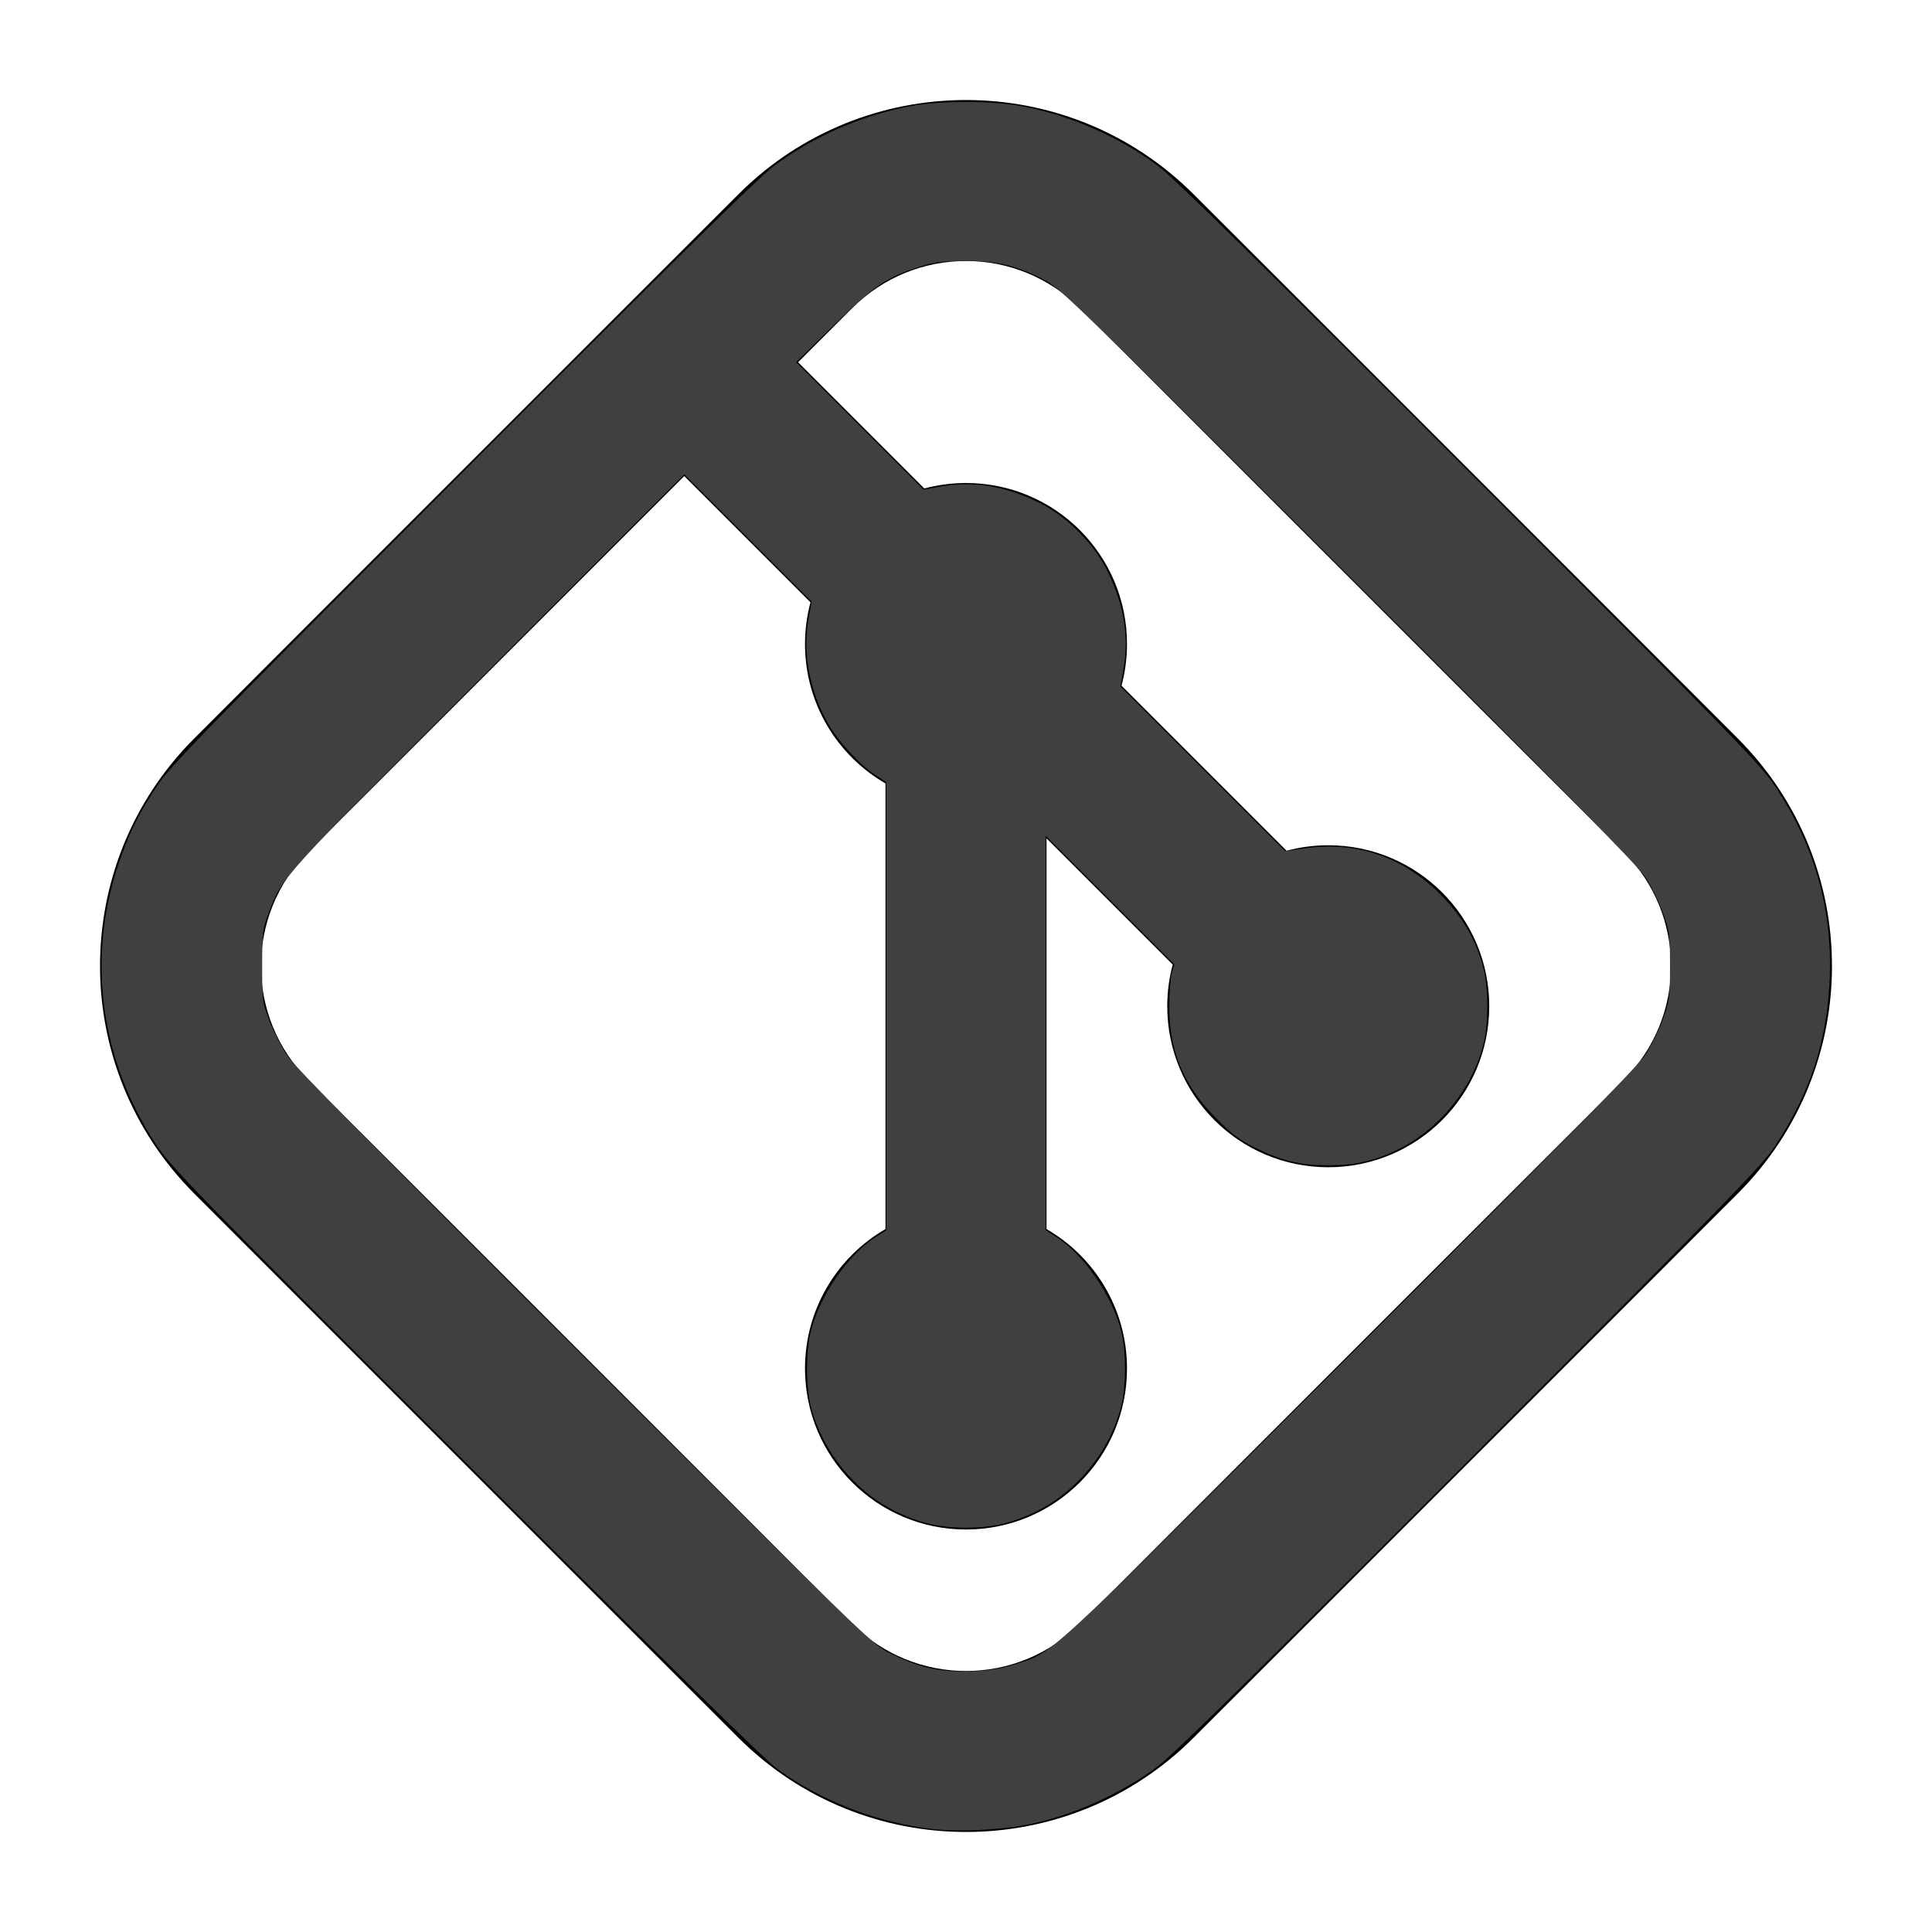 <?xml version="1.0" encoding="UTF-8" standalone="no"?>
<!-- Uploaded to: SVG Repo, www.svgrepo.com, Generator: SVG Repo Mixer Tools -->

<svg
   width="800px"
   height="800px"
   viewBox="0 0 24 24"
   fill="none"
   version="1.1"
   id="svg4"
   sodipodi:docname="git.svg"
   inkscape:version="1.2.1 (9c6d41e410, 2022-07-14)"
   xmlns:inkscape="http://www.inkscape.org/namespaces/inkscape"
   xmlns:sodipodi="http://sodipodi.sourceforge.net/DTD/sodipodi-0.dtd"
   xmlns="http://www.w3.org/2000/svg"
   xmlns:svg="http://www.w3.org/2000/svg">
  <defs
     id="defs8" />
  <sodipodi:namedview
     id="namedview6"
     pagecolor="#ffffff"
     bordercolor="#000000"
     borderopacity="0.25"
     inkscape:showpageshadow="2"
     inkscape:pageopacity="0.0"
     inkscape:pagecheckerboard="0"
     inkscape:deskcolor="#d1d1d1"
     showgrid="false"
     inkscape:zoom="1.04625"
     inkscape:cx="399.5221"
     inkscape:cy="400.4779"
     inkscape:window-width="1920"
     inkscape:window-height="1017"
     inkscape:window-x="-8"
     inkscape:window-y="-8"
     inkscape:window-maximized="1"
     inkscape:current-layer="svg4" />
  <path
     fill-rule="evenodd"
     clip-rule="evenodd"
     d="M13.414 3.828C12.633 3.047 11.367 3.047 10.586 3.828L9.914 4.5L11.482 6.068C11.647 6.024 11.821 6 12 6C13.105 6 14 6.895 14 8C14 8.179 13.976 8.353 13.932 8.518L15.982 10.568C16.147 10.524 16.321 10.5 16.5 10.5C17.605 10.5 18.5 11.395 18.5 12.5C18.5 13.605 17.605 14.5 16.5 14.5C15.395 14.5 14.5 13.605 14.5 12.5C14.5 12.321 14.524 12.147 14.568 11.982L13 10.414V15.268C13.598 15.613 14 16.26 14 17C14 18.105 13.105 19 12 19C10.895 19 10 18.105 10 17C10 16.26 10.402 15.613 11 15.268V9.732C10.402 9.387 10 8.74 10 8C10 7.821 10.024 7.647 10.068 7.482L8.5 5.914L3.828 10.586C3.047 11.367 3.047 12.633 3.828 13.414L10.586 20.172C11.367 20.953 12.633 20.953 13.414 20.172L20.172 13.414C20.953 12.633 20.953 11.367 20.172 10.586L13.414 3.828ZM9.172 2.414C10.734 0.852 13.266 0.852 14.828 2.414L21.586 9.172C23.148 10.734 23.148 13.266 21.586 14.828L14.828 21.586C13.266 23.148 10.734 23.148 9.172 21.586L2.414 14.828C0.852 13.266 0.852 10.734 2.414 9.172L9.172 2.414Z"
     fill="#000000"
     id="path2" />
  <path
     style="fill:#413f3f;stroke-width:0.956;paint-order:stroke fill markers"
     d="M 386.669,757.429 C 363.393,754.792 340.111,745.81 321.775,732.391 316.392,728.452 276.364,689.064 192.475,605.159 77.155,489.816 70.631,483.111 64.277,473.388 41.673,438.799 36.045,397.46 48.695,358.938 53.024,345.754 57.012,337.576 65.056,325.39 70.356,317.361 84.221,303.135 191.061,196.104 277.515,109.496 313.66,73.907 320.219,68.934 c 16.281,-12.344 37.189,-21.466 57.584,-25.123 11.648,-2.089 32.746,-2.089 44.394,0 20.394,3.657 41.302,12.779 57.584,25.123 6.557,4.971 42.745,40.598 129.174,127.17 113.713,113.901 120.42,120.806 126.764,130.509 15.681,23.982 22.917,49.604 21.942,77.689 -0.914,26.302 -7.86,47.801 -22.717,70.309 -5.3,8.029 -19.164,22.255 -126.005,129.286 -86.453,86.608 -122.599,122.197 -129.158,127.17 -16.031,12.155 -37.39,21.55 -56.594,24.896 -10.625,1.851 -27.237,2.518 -36.518,1.467 z m 33.085,-68.108 c 16.796,-5.337 9.417,1.454 138.723,-127.668 85.416,-85.294 119.558,-119.994 122.738,-124.742 2.423,-3.618 5.731,-10.285 7.352,-14.815 2.778,-7.764 2.947,-9.032 2.947,-22.096 0,-13.064 -0.169,-14.332 -2.947,-22.096 -1.621,-4.53 -4.928,-11.197 -7.35,-14.815 C 678.033,358.334 643.893,323.651 558,237.912 447.922,128.032 438.696,119.062 432.497,115.897 420.762,109.906 413.041,108.039 400,108.039 c -9.309,0 -12.82,0.418 -18.638,2.221 -14.05,4.353 -19.196,7.835 -36.12,24.436 l -15.571,15.273 26.371,26.384 26.371,26.384 7.36,-1.31 c 13.178,-2.346 26.453,-0.164 40.334,6.632 11.483,5.621 22.88,17.018 28.501,28.501 6.795,13.881 8.978,27.156 6.632,40.333 l -1.31,7.358 34.105,34.095 34.105,34.095 8.346,-1.185 c 21.148,-3.002 40.451,3.582 55.958,19.087 9.038,9.037 14.849,19.021 17.816,30.613 2.098,8.198 2.092,23.381 -0.012,31.541 -4.774,18.506 -18.304,35.092 -35.514,43.533 -9.585,4.701 -17.478,6.487 -28.674,6.487 -11.612,0 -19.111,-1.788 -30.108,-7.177 -6.52,-3.195 -9.734,-5.601 -16.276,-12.181 -13.565,-13.646 -19.536,-27.871 -19.489,-46.432 0.015,-5.783 0.491,-12.072 1.059,-13.976 l 1.032,-3.462 -26.651,-26.639 -26.652,-26.639 0.002,81.714 0.002,81.714 4.269,2.697 c 11.422,7.216 23.106,24.063 26.966,38.88 2.141,8.222 2.139,23.335 -0.005,31.541 -4.863,18.612 -18.497,35.296 -35.534,43.481 -9.899,4.755 -17.632,6.511 -28.674,6.511 -11.042,0 -18.775,-1.756 -28.674,-6.511 -17.037,-8.185 -30.672,-24.868 -35.535,-43.481 -2.144,-8.207 -2.146,-23.32 -0.005,-31.541 3.859,-14.817 15.544,-31.664 26.966,-38.88 l 4.269,-2.697 0.002,-92.79 0.002,-92.79 -4.663,-3.022 c -6.395,-4.144 -15.534,-14.142 -19.644,-21.493 -7.499,-13.41 -10.406,-28.781 -8.024,-42.43 l 1.369,-7.841 -26.345,-26.332 -26.345,-26.332 -81.335,81.485 c -86.374,86.533 -85.182,85.218 -90.781,100.123 -2.528,6.729 -2.693,8.076 -2.698,21.983 -0.005,14.315 0.096,15.082 3.006,22.722 1.656,4.349 4.949,10.801 7.316,14.337 3.053,4.56 38.85,40.912 123.117,125.029 110.522,110.324 119.279,118.835 125.503,121.985 12.951,6.554 21.49,8.472 35.364,7.941 6.653,-0.254 11.785,-1.073 16.886,-2.694 z"
     id="path914"
     transform="scale(0.03)" />
</svg>
